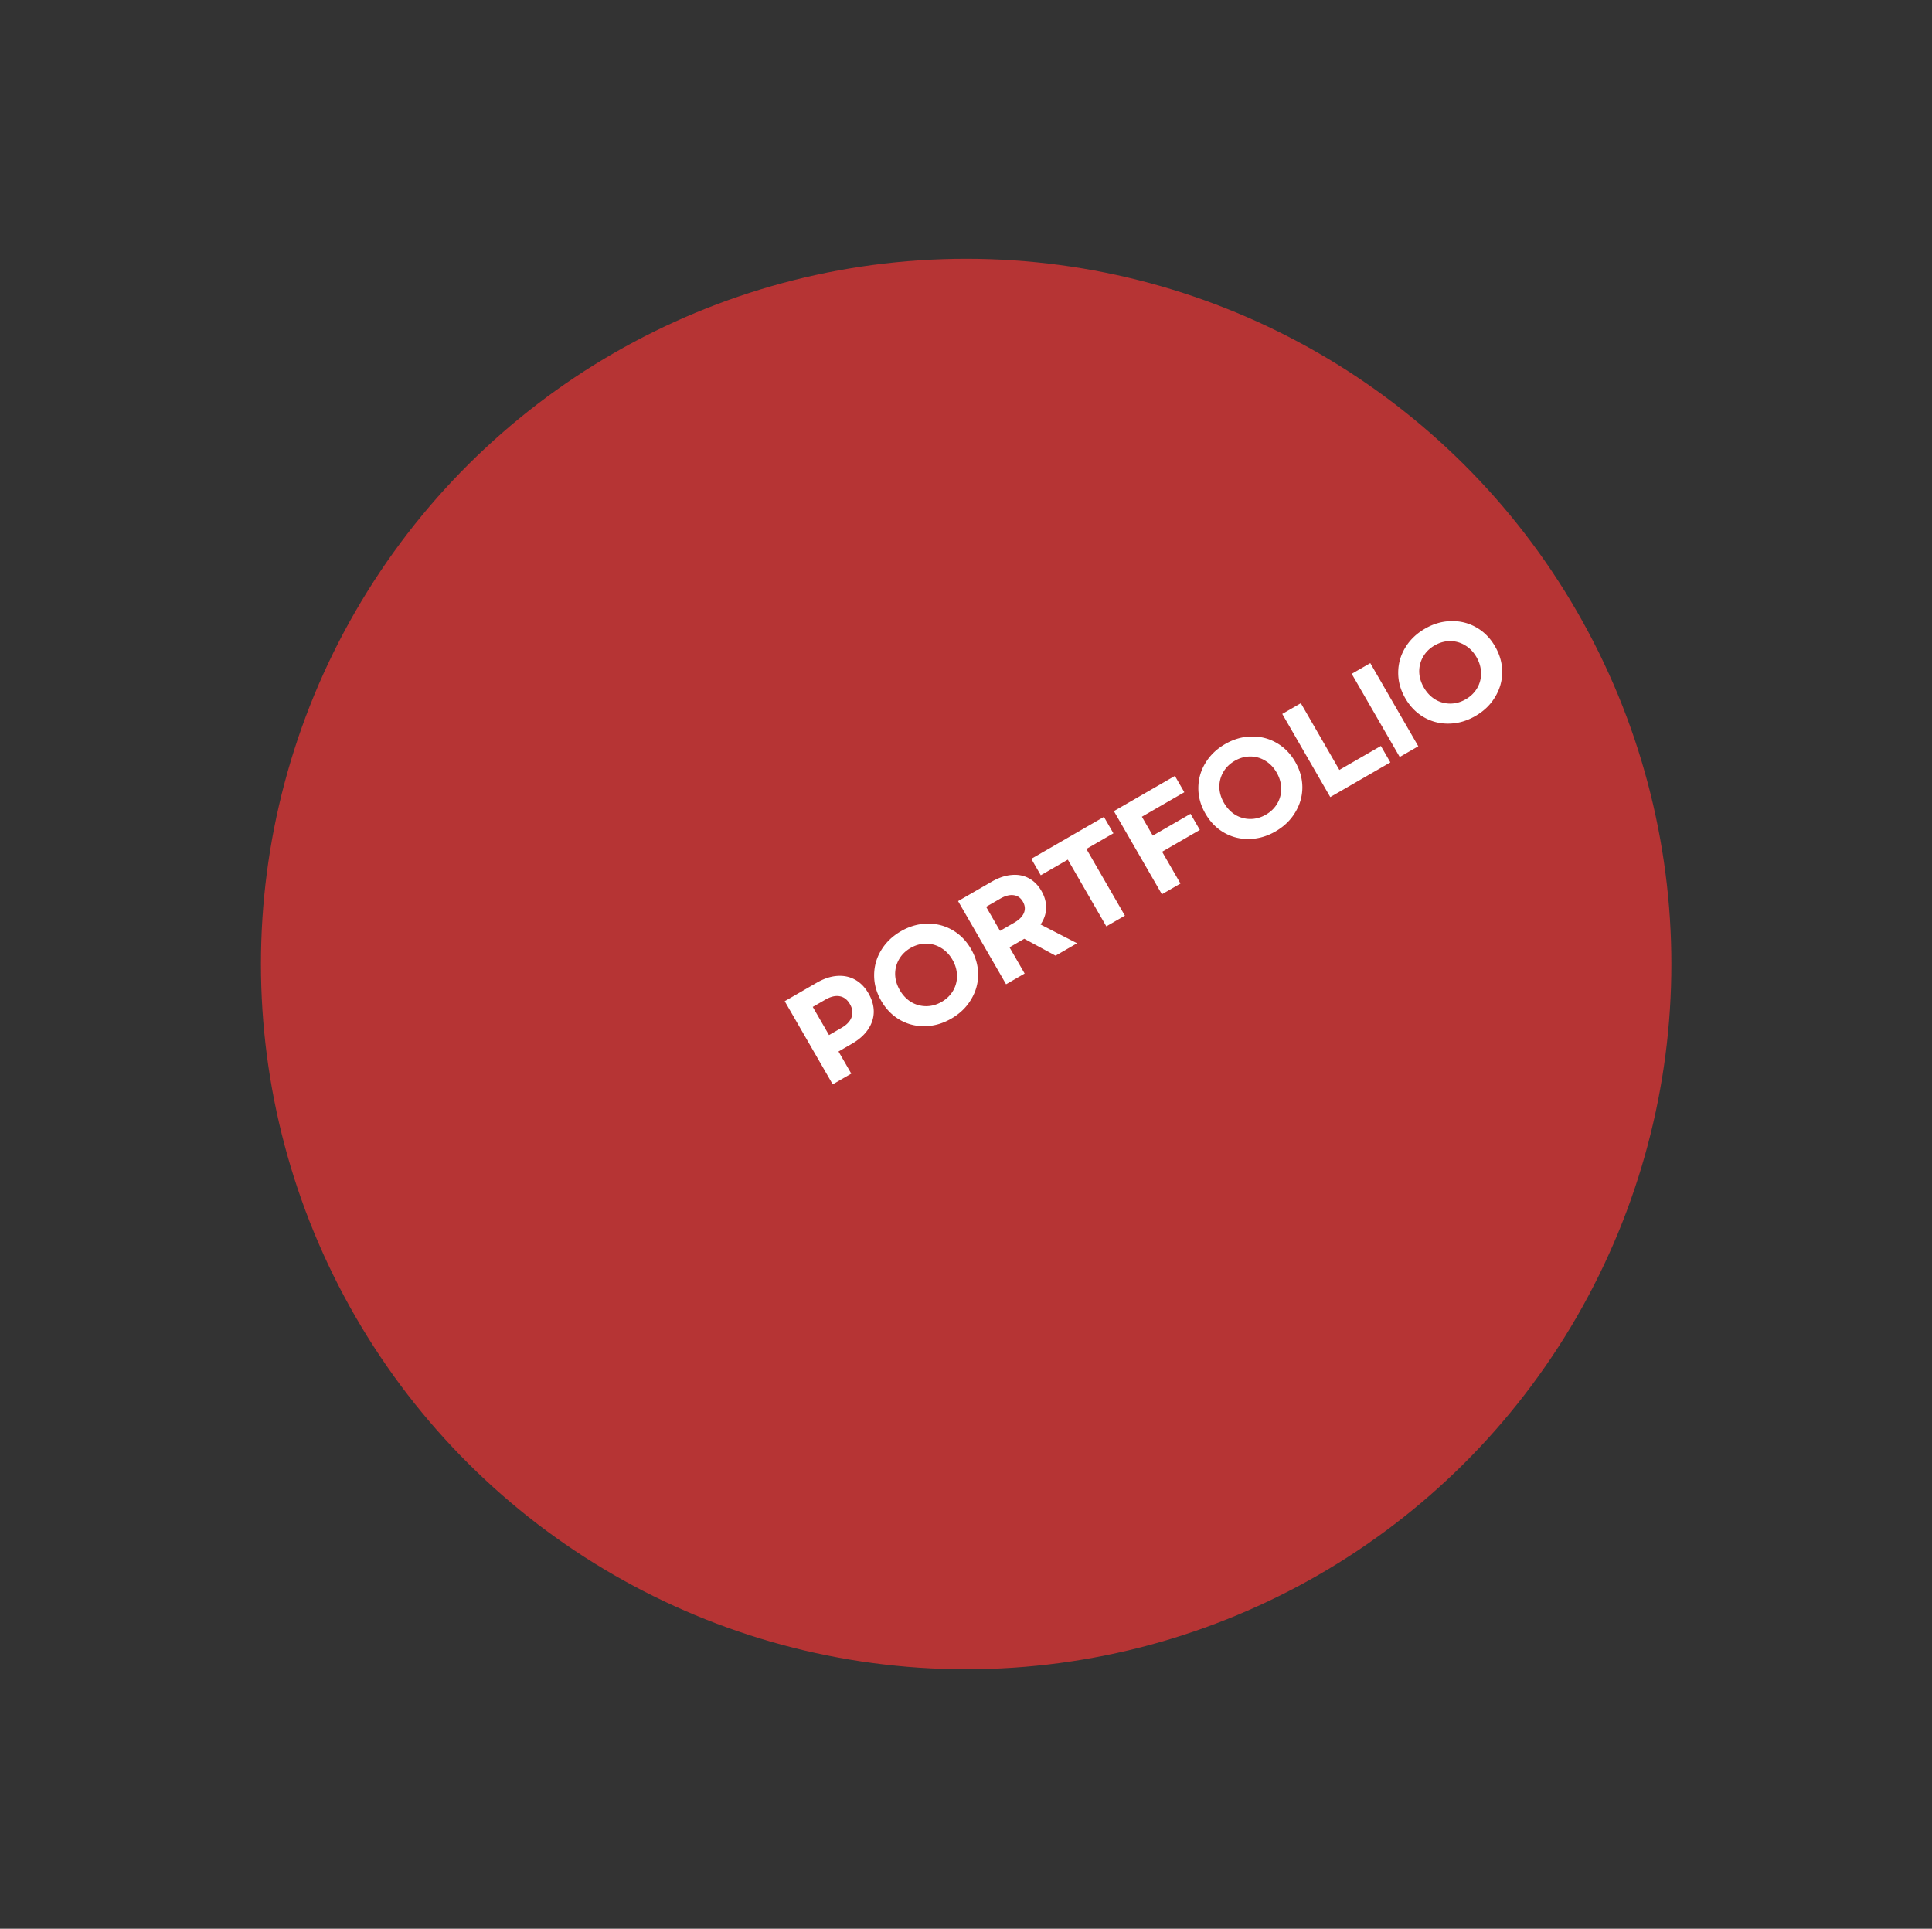 <svg width="579" height="578" fill="none" xmlns="http://www.w3.org/2000/svg"><rect width="100%" height="100%" fill="#333333" stroke="none"/><circle cx="289.545" cy="288.893" r="211.344" transform="rotate(-30 289.545 288.893)" fill="#B63434"/><path d="m235.169 300.034 9.57-5.525c2.14-1.235 4.192-1.918 6.157-2.046 1.984-.14 3.778.237 5.382 1.132 1.604.895 2.936 2.26 3.995 4.094 1.071 1.855 1.599 3.711 1.583 5.568-.026 1.836-.597 3.579-1.71 5.227-1.094 1.637-2.711 3.073-4.851 4.309l-4.005 2.313 3.83 6.634-5.564 3.213-14.387-24.919Zm17.039 7.978c1.57-.906 2.571-1.974 3.003-3.202.453-1.239.285-2.542-.503-3.908-.789-1.366-1.827-2.152-3.115-2.359-1.268-.22-2.687.124-4.257 1.03l-3.76 2.171 4.872 8.439 3.76-2.171Zm32.895-2.767c-2.548 1.471-5.181 2.231-7.899 2.278-2.685.055-5.18-.57-7.483-1.876-2.315-1.327-4.191-3.234-5.626-5.721-1.436-2.486-2.144-5.054-2.124-7.702.009-2.668.709-5.151 2.1-7.449 1.4-2.33 3.373-4.231 5.921-5.702s5.171-2.224 7.868-2.26c2.706-.067 5.217.562 7.532 1.889 2.303 1.307 4.173 3.203 5.609 5.69 1.436 2.487 2.149 5.064 2.141 7.733-.021 2.648-.737 5.127-2.148 7.436-1.379 2.319-3.343 4.213-5.891 5.684Zm-2.895-5.014c1.488-.859 2.633-1.982 3.436-3.37a8.465 8.465 0 0 0 1.153-4.498c-.025-1.643-.478-3.229-1.361-4.758-.894-1.549-2.041-2.735-3.44-3.558a8.46 8.46 0 0 0-4.472-1.25c-1.603.001-3.149.431-4.637 1.29-1.488.859-2.633 1.983-3.435 3.37a8.705 8.705 0 0 0-1.184 4.516c.033 1.611.497 3.191 1.391 4.741.883 1.528 2.019 2.72 3.41 3.575a8.72 8.72 0 0 0 4.503 1.233c1.603-.002 3.148-.432 4.636-1.291Zm34.131-13.835-9.368-5.069-4.433 2.56 4.536 7.858-5.564 3.213-14.387-24.919 10.028-5.79c2.08-1.201 4.079-1.88 6-2.037 1.908-.178 3.631.146 5.167.971s2.799 2.094 3.787 3.806c.989 1.712 1.456 3.44 1.403 5.183-.045 1.711-.601 3.337-1.669 4.877l10.951 5.622-6.451 3.725Zm-16.643-7.432 4.219-2.436c1.488-.859 2.463-1.829 2.925-2.912.471-1.114.371-2.252-.299-3.414-.671-1.162-1.601-1.807-2.79-1.936-1.18-.161-2.514.188-4.002 1.047l-4.219 2.436 4.166 7.215Zm33.981-29.24-8.102 4.678 11.545 19.996-5.565 3.213-11.545-19.996-8.102 4.678-2.842-4.923 21.769-12.569 2.842 4.923Zm.145-6.647 18.284-10.556 2.824 4.892-12.719 7.343 3.266 5.657 11.312-6.532 2.789 4.831-11.312 6.532 5.507 9.539-5.564 3.213-14.387-24.919Zm48.441 6.073c-2.548 1.471-5.181 2.23-7.899 2.277-2.685.056-5.18-.569-7.483-1.876-2.315-1.326-4.191-3.233-5.627-5.72-1.435-2.487-2.143-5.054-2.123-7.702.009-2.669.709-5.152 2.1-7.45 1.4-2.33 3.373-4.23 5.921-5.701 2.548-1.471 5.171-2.225 7.868-2.26 2.706-.067 5.217.562 7.532 1.889 2.303 1.306 4.173 3.203 5.609 5.69 1.435 2.487 2.149 5.064 2.14 7.732-.02 2.648-.736 5.127-2.147 7.437-1.38 2.318-3.343 4.213-5.891 5.684Zm-2.895-5.014c1.488-.859 2.633-1.983 3.436-3.37a8.467 8.467 0 0 0 1.153-4.498c-.025-1.644-.478-3.23-1.361-4.758-.894-1.55-2.041-2.736-3.44-3.559a8.48 8.48 0 0 0-4.473-1.25c-1.602.002-3.148.432-4.636 1.291s-2.633 1.982-3.435 3.37a8.713 8.713 0 0 0-1.185 4.516c.034 1.611.498 3.191 1.392 4.74.883 1.529 2.019 2.721 3.41 3.576a8.71 8.71 0 0 0 4.503 1.232c1.602-.001 3.148-.431 4.636-1.29Zm10.479-33.405 11.545 19.996 12.444-7.185 2.842 4.923-18.008 10.397-14.387-24.918 5.564-3.213Zm20.812-12.016 14.387 24.919-5.565 3.213-14.387-24.919 5.565-3.213Zm31.5 15.854c-2.548 1.471-5.181 2.23-7.898 2.277-2.686.056-5.18-.569-7.484-1.876-2.315-1.327-4.19-3.233-5.626-5.72-1.436-2.487-2.144-5.054-2.123-7.702.008-2.669.708-5.152 2.099-7.45 1.4-2.33 3.374-4.23 5.922-5.701 2.548-1.472 5.17-2.225 7.868-2.26 2.706-.068 5.216.562 7.531 1.889 2.304 1.306 4.173 3.203 5.609 5.69 1.436 2.486 2.149 5.064 2.141 7.732-.021 2.648-.736 5.127-2.148 7.437-1.379 2.318-3.343 4.213-5.891 5.684Zm-2.895-5.014c1.488-.86 2.633-1.983 3.436-3.37a8.477 8.477 0 0 0 1.154-4.498c-.025-1.644-.479-3.23-1.362-4.759-.894-1.549-2.041-2.735-3.44-3.558a8.478 8.478 0 0 0-4.472-1.25c-1.603.002-3.148.432-4.636 1.291s-2.634 1.982-3.436 3.37a8.711 8.711 0 0 0-1.184 4.515c.033 1.612.497 3.192 1.392 4.741.882 1.529 2.019 2.721 3.409 3.576a8.72 8.72 0 0 0 4.503 1.232c1.603-.001 3.148-.431 4.636-1.29Z" fill="#fff"/></svg>